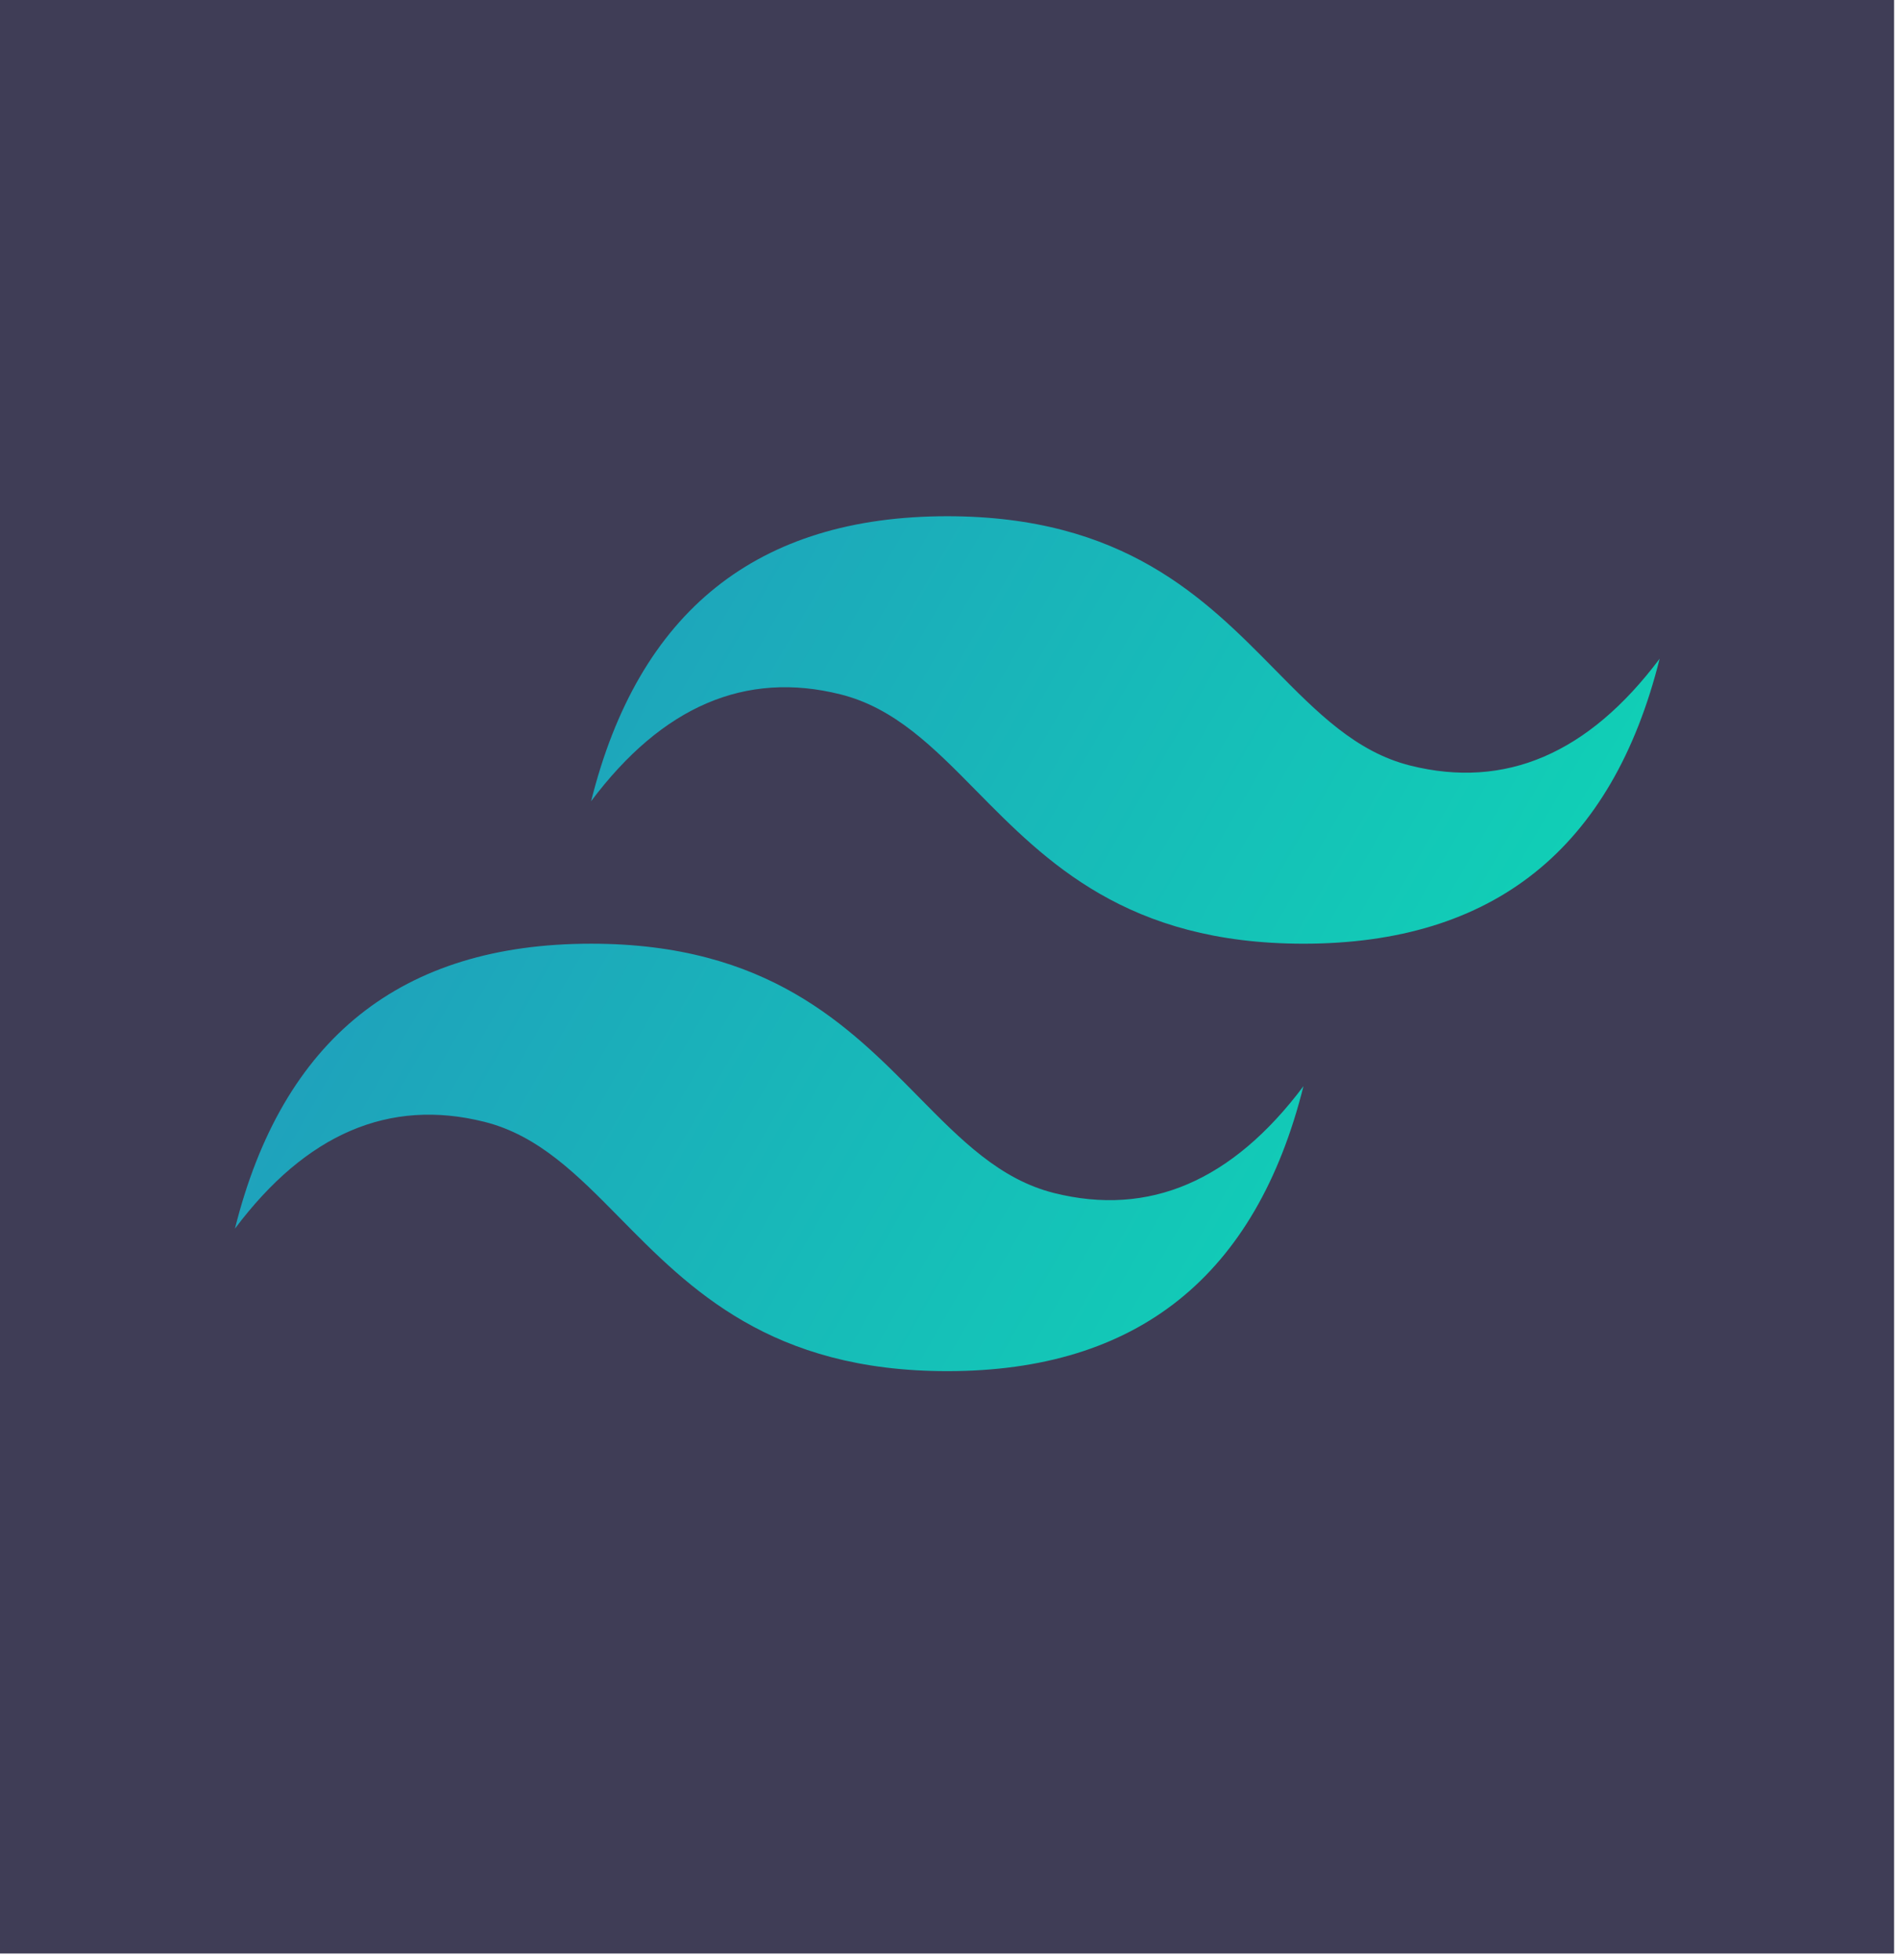 <svg width="219" height="226" viewBox="0 0 219 226" fill="none" xmlns="http://www.w3.org/2000/svg">
<path d="M218.435 0H0V225.261H218.435V0Z" fill="#3F3D56"/>
<path d="M109.244 59.527C87.337 59.527 73.646 70.48 68.169 92.387C76.384 81.434 85.968 77.326 96.922 80.065C103.171 81.627 107.638 86.161 112.582 91.18C120.637 99.355 129.959 108.818 150.32 108.818C172.227 108.818 185.919 97.864 191.396 75.957C183.18 86.911 173.596 91.018 162.643 88.28C156.393 86.717 151.926 82.184 146.982 77.165C138.927 68.989 129.605 59.527 109.244 59.527ZM68.169 108.818C46.262 108.818 32.57 119.771 27.093 141.678C35.308 130.725 44.893 126.617 55.846 129.355C62.096 130.918 66.563 135.452 71.507 140.47C79.561 148.646 88.883 158.108 109.244 158.108C131.151 158.108 144.843 147.155 150.32 125.248C142.105 136.201 132.521 140.309 121.567 137.57C115.318 136.008 110.851 131.474 105.906 126.455C97.852 118.28 88.53 108.818 68.169 108.818Z" fill="url(#paint0_linear_1_119)"/>
<defs>
<linearGradient id="paint0_linear_1_119" x1="22.66" y1="90.843" x2="164.565" y2="172.658" gradientUnits="userSpaceOnUse">
<stop stop-color="#2298BD"/>
<stop offset="1" stop-color="#0ED7B5"/>
</linearGradient>
</defs>
</svg>
